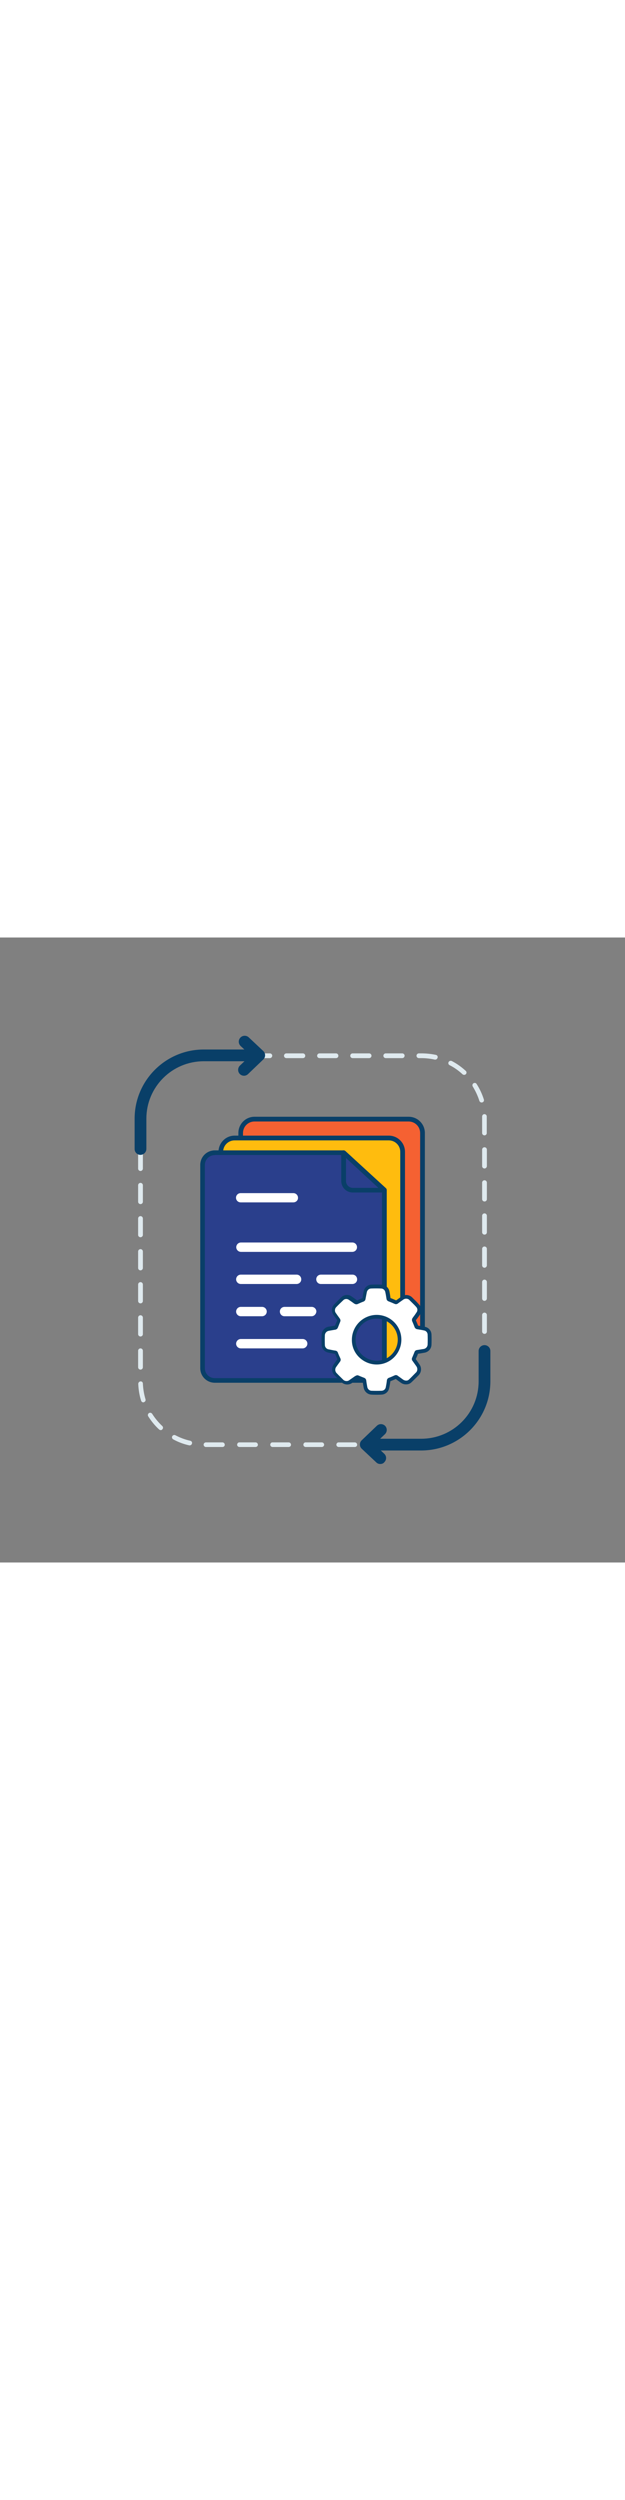 <svg version="1.1" id="Layer_1" xmlns="http://www.w3.org/2000/svg" xmlns:xlink="http://www.w3.org/1999/xlink" x="0px" y="0px" viewBox="0 0 500 500" style="width: 125px;" xml:space="preserve" data-imageid="data-processing-67" imageName="Data Processing" class="illustrations_image">
<rect x="0" y="0" width="500" height="500" fill="#808080" stroke="none"/>
<style type="text/css">
	.st0_data-processing-67{fill:#F56132;}
	.st1_data-processing-67{fill:#093F68;}
	.st2_data-processing-67{fill:#FFBC0E;}
	.st3_data-processing-67{fill:#68E1FD;}
	.st4_data-processing-67{fill:#FFFFFF;}
	.st5_data-processing-67{fill:#DFEAEF;}
</style>
<g id="files_data-processing-67">
	<path class="st0_data-processing-67" d="M204,145.3h122.6c6.3,0,11.4,5.1,11.4,11.4v159.3c0,6.3-5.1,11.4-11.4,11.4H204c-6.3,0-11.4-5.1-11.4-11.4&#10;&#9;&#9;V156.7C192.6,150.4,197.7,145.3,204,145.3z"/>
	<path class="st1_data-processing-67" d="M326.9,329.4H203.6c-7.1,0-12.9-5.8-12.9-13v-160c0-7.2,5.8-13,12.9-13h123.3c7.2,0,13,5.8,13,13v160&#10;&#9;&#9;C339.9,323.6,334.1,329.4,326.9,329.4z M203.6,147.2c-5.1,0-9.2,4.1-9.2,9.2v160c0,5.1,4.1,9.2,9.2,9.2h123.3&#10;&#9;&#9;c5.1,0,9.2-4.1,9.2-9.2v-160c0-5.1-4.1-9.2-9.2-9.2L203.6,147.2z"/>
	<path class="st2_data-processing-67" d="M188,160.4h122.7c6.3,0,11.4,5.1,11.4,11.4v159.4c0,6.3-5.1,11.4-11.4,11.4H188c-6.3,0-11.4-5.1-11.4-11.4&#10;&#9;&#9;V171.8C176.6,165.5,181.7,160.4,188,160.4z"/>
	<path class="st1_data-processing-67" d="M311,344.5H187.7c-7.1,0-12.9-5.8-12.9-13v-160c0-7.2,5.8-13,12.9-13H311c7.2,0,13,5.8,13,13l0,0v160&#10;&#9;&#9;C324,338.7,318.2,344.5,311,344.5z M187.7,162.3c-5.1,0-9.2,4.1-9.2,9.2v160c0,5.1,4.1,9.2,9.2,9.2H311c5.1,0,9.2-4.1,9.2-9.2v-160&#10;&#9;&#9;c0-5.1-4.1-9.2-9.2-9.2L187.7,162.3z"/>
	<path class="st3_data-processing-67 targetColor" d="M297.7,354.4H171.8c-5.4,0-9.8-4.4-9.8-9.8V181.9c0-5.4,4.4-9.8,9.8-9.8h103.2l32.5,29.8v142.6&#10;&#9;&#9;C307.4,350,303.1,354.4,297.7,354.4z" style="fill: rgb(42, 63, 140);"/>
	<path class="st1_data-processing-67" d="M297.7,356.2H171.8c-6.4,0-11.6-5.2-11.6-11.6V181.9c0-6.4,5.2-11.6,11.6-11.6h103.2c0.5,0,0.9,0.2,1.3,0.5&#10;&#9;&#9;l32.5,29.8c0.4,0.4,0.6,0.9,0.6,1.4v142.6C309.3,351,304.1,356.2,297.7,356.2z M171.8,174.1c-4.4,0-7.9,3.5-7.9,7.9v162.6&#10;&#9;&#9;c0,4.4,3.5,7.9,7.9,7.9h125.9c4.4,0,7.9-3.5,7.9-7.9V202.8l-31.4-28.8H171.8z"/>
	<path class="st3_data-processing-67 targetColor" d="M274.9,172.2v22.6c0,4.1,3.3,7.3,7.3,7.3h25.2L274.9,172.2z" style="fill: rgb(42, 63, 140);"/>
	<path class="st1_data-processing-67" d="M307.4,204h-25.2c-5.1,0-9.2-4.1-9.2-9.2v-22.6c0-1,0.8-1.9,1.9-1.9c0.5,0,0.9,0.2,1.3,0.5l32.5,30&#10;&#9;&#9;c0.6,0.5,0.7,1.3,0.5,2.1C308.9,203.6,308.2,204,307.4,204z M276.8,176.4v18.4c0,3,2.4,5.5,5.5,5.5h20.4L276.8,176.4z"/>
	<path class="st4_data-processing-67" d="M281.7,277.2h-24.8c-2.1,0.1-3.8-1.5-3.9-3.6c-0.1-2.1,1.5-3.8,3.6-3.9c0.1,0,0.3,0,0.4,0h24.8&#10;&#9;&#9;c2.1-0.1,3.8,1.5,3.9,3.6c0.1,2.1-1.5,3.8-3.6,3.9C281.9,277.2,281.8,277.2,281.7,277.2z"/>
	<path class="st4_data-processing-67" d="M249.4,303h-21.6c-2.1,0.1-3.8-1.5-3.9-3.6c-0.1-2.1,1.5-3.8,3.6-3.9c0.1,0,0.3,0,0.4,0h21.6&#10;&#9;&#9;c2.1,0.1,3.7,1.9,3.6,3.9C252.8,301.4,251.3,302.9,249.4,303z"/>
	<path class="st4_data-processing-67" d="M234.7,211.9h-42.2c-2.1,0-3.7-1.7-3.7-3.7c0-2.1,1.7-3.7,3.7-3.7h42.2c2.1,0,3.7,1.7,3.7,3.7&#10;&#9;&#9;C238.5,210.2,236.8,211.9,234.7,211.9C234.7,211.9,234.7,211.9,234.7,211.9z"/>
	<path class="st4_data-processing-67" d="M281.7,251.5h-89.1c-2.1-0.1-3.7-1.9-3.6-3.9c0.1-1.9,1.6-3.5,3.6-3.6h89.1c2.1-0.1,3.8,1.5,3.9,3.6&#10;&#9;&#9;c0.1,2.1-1.5,3.8-3.6,3.9C281.9,251.5,281.8,251.5,281.7,251.5z"/>
	<path class="st4_data-processing-67" d="M237.1,277.2h-44.6c-2.1-0.1-3.7-1.9-3.6-3.9c0.1-1.9,1.6-3.5,3.6-3.6h44.6c2.1-0.1,3.8,1.5,3.9,3.6&#10;&#9;&#9;c0.1,2.1-1.5,3.8-3.6,3.9C237.4,277.2,237.2,277.2,237.1,277.2z"/>
	<path class="st4_data-processing-67" d="M209.8,303h-17.3c-2.1-0.1-3.7-1.9-3.6-3.9c0.1-1.9,1.6-3.5,3.6-3.6h17.3c2.1,0.1,3.7,1.9,3.6,3.9&#10;&#9;&#9;C213.3,301.4,211.7,302.9,209.8,303L209.8,303z"/>
	<path class="st4_data-processing-67" d="M242.3,328.7h-49.8c-2.1-0.1-3.7-1.9-3.6-3.9c0.1-1.9,1.6-3.5,3.6-3.6h49.8c2.1,0.1,3.7,1.9,3.6,3.9&#10;&#9;&#9;C245.8,327,244.2,328.6,242.3,328.7L242.3,328.7z"/>
</g>
<g id="lines_data-processing-67">
	<path class="st5_data-processing-67" d="M337.2,407.6h-13.5c-1-0.1-1.8-1-1.7-2c0.1-0.9,0.8-1.7,1.7-1.7h13.5c1,0.1,1.8,1,1.7,2&#10;&#9;&#9;C338.9,406.8,338.1,407.5,337.2,407.6z M310.5,407.6h-13.2c-1,0.1-1.9-0.7-2-1.7s0.7-1.9,1.7-2c0.1,0,0.2,0,0.3,0h13.2&#10;&#9;&#9;c1,0.1,1.8,1,1.7,2C312.2,406.8,311.5,407.5,310.5,407.6L310.5,407.6z M284,407.6h-13.2c-1-0.1-1.8-1-1.7-2&#10;&#9;&#9;c0.1-0.9,0.8-1.7,1.7-1.7H284c1,0.1,1.8,1,1.7,2C285.7,406.8,284.9,407.5,284,407.6L284,407.6z M257.6,407.6h-13.2&#10;&#9;&#9;c-1-0.1-1.8-1-1.7-2c0.1-0.9,0.8-1.7,1.7-1.7h13.2c1,0.1,1.8,1,1.7,2C259.2,406.8,258.5,407.5,257.6,407.6z M231.1,407.6h-13.2&#10;&#9;&#9;c-1-0.1-1.8-1-1.7-2c0.1-0.9,0.8-1.7,1.7-1.7h13.2c1,0.1,1.8,1,1.7,2C232.8,406.8,232,407.5,231.1,407.6z M204.6,407.6h-13.2&#10;&#9;&#9;c-1-0.1-1.8-1-1.7-2c0.1-0.9,0.8-1.7,1.7-1.7h13.2c1,0.1,1.8,1,1.7,2C206.3,406.8,205.5,407.5,204.6,407.6z M178.1,407.6h-13.2&#10;&#9;&#9;c-1,0.1-1.9-0.7-2-1.7c-0.1-1,0.7-1.9,1.7-2c0.1,0,0.2,0,0.3,0h13.2c1,0.1,1.8,1,1.7,2C179.8,406.8,179.1,407.5,178.1,407.6z&#10;&#9;&#9; M151.8,406.3c-0.1,0-0.3,0-0.4,0c-4.5-1-8.8-2.6-12.8-4.8c-0.9-0.5-1.3-1.6-0.8-2.5s1.6-1.3,2.5-0.8c3.8,2,7.8,3.5,11.9,4.4&#10;&#9;&#9;c1,0.2,1.7,1.2,1.4,2.2C153.4,405.7,152.6,406.3,151.8,406.3L151.8,406.3z M350.3,405.8c-1,0-1.9-0.8-1.9-1.9&#10;&#9;&#9;c0-0.9,0.6-1.6,1.4-1.8c4.1-1.1,8-2.8,11.7-4.9c0.9-0.5,2-0.2,2.6,0.7s0.2,2-0.7,2.6l0,0c-4,2.3-8.2,4.1-12.6,5.3&#10;&#9;&#9;C350.6,405.8,350.4,405.8,350.3,405.8L350.3,405.8z M128.6,394.1c-0.5,0-0.9-0.2-1.3-0.5c-3.4-3.1-6.3-6.7-8.7-10.5&#10;&#9;&#9;c-0.6-0.9-0.3-2,0.5-2.6c0.9-0.6,2-0.3,2.6,0.5c0,0,0,0,0,0c2.3,3.6,5,6.9,8.1,9.8c0.8,0.7,0.8,1.9,0.1,2.6&#10;&#9;&#9;C129.6,393.9,129.1,394.1,128.6,394.1L128.6,394.1z M372.9,392.6c-1,0-1.9-0.9-1.9-1.9c0-0.5,0.2-0.9,0.5-1.3c3-3,5.6-6.4,7.7-10.1&#10;&#9;&#9;c0.5-0.9,1.7-1.2,2.6-0.7s1.2,1.7,0.7,2.6l0,0c-2.3,4-5.1,7.6-8.3,10.9C373.9,392.4,373.4,392.6,372.9,392.6L372.9,392.6z&#10;&#9;&#9; M114.7,371.9c-0.8,0-1.5-0.5-1.8-1.3c-1.4-4.4-2.1-8.9-2.3-13.5c0-1,0.8-1.9,1.8-2c1-0.1,1.9,0.7,1.9,1.7c0,0,0,0,0,0.1&#10;&#9;&#9;c0.2,4.3,0.9,8.5,2.1,12.5c0.3,1-0.2,2-1.2,2.3C115,371.9,114.8,371.9,114.7,371.9L114.7,371.9z M385.9,369.9c-0.2,0-0.3,0-0.5-0.1&#10;&#9;&#9;c-1-0.3-1.6-1.3-1.3-2.3c0,0,0,0,0,0c1.1-4.1,1.6-8.3,1.6-12.5c0-1,0.8-1.9,1.9-1.9c1,0,1.8,0.8,1.9,1.8c0,0,0,0,0,0v0.1&#10;&#9;&#9;c0,4.5-0.6,9.1-1.7,13.5C387.5,369.4,386.8,369.9,385.9,369.9L385.9,369.9z M112.4,345.7c-1,0-1.9-0.8-1.9-1.9v-13.2&#10;&#9;&#9;c0-1,0.8-1.9,1.9-1.9c1,0,1.9,0.8,1.9,1.9c0,0,0,0,0,0v13.2C114.3,344.9,113.4,345.7,112.4,345.7&#10;&#9;&#9;C112.4,345.7,112.4,345.7,112.4,345.7z M387.6,343.6c-1,0-1.9-0.8-1.9-1.9v-13.2c0-1,0.8-1.9,1.9-1.9c1,0,1.9,0.8,1.9,1.9&#10;&#9;&#9;c0,0,0,0,0,0v13.2C389.5,342.8,388.7,343.6,387.6,343.6C387.6,343.6,387.6,343.6,387.6,343.6L387.6,343.6z M112.4,319.2&#10;&#9;&#9;c-1,0-1.9-0.8-1.9-1.9v-13.2c0-1,0.8-1.9,1.9-1.9c1,0,1.9,0.8,1.9,1.9v13.2C114.3,318.4,113.4,319.2,112.4,319.2&#10;&#9;&#9;C112.4,319.2,112.4,319.2,112.4,319.2L112.4,319.2z M387.6,317.1c-1,0-1.9-0.8-1.9-1.9V302c0-1,0.8-1.9,1.9-1.9&#10;&#9;&#9;c1,0,1.9,0.8,1.9,1.9v13.2C389.5,316.3,388.7,317.1,387.6,317.1C387.6,317.1,387.6,317.1,387.6,317.1L387.6,317.1z M112.4,292.7&#10;&#9;&#9;c-1,0-1.9-0.8-1.9-1.9v-13.2c0-1,0.8-1.9,1.9-1.9c1,0,1.9,0.8,1.9,1.9v13.2C114.3,291.9,113.4,292.7,112.4,292.7L112.4,292.7z&#10;&#9;&#9; M387.6,290.7c-1,0-1.9-0.8-1.9-1.9v-13.2c0-1,0.8-1.9,1.9-1.9c1,0,1.9,0.8,1.9,1.9v13.2C389.5,289.8,388.6,290.7,387.6,290.7&#10;&#9;&#9;C387.6,290.7,387.6,290.7,387.6,290.7L387.6,290.7z M112.4,266.3c-1,0-1.9-0.8-1.9-1.9v-13.2c0-1,0.8-1.9,1.9-1.9&#10;&#9;&#9;c1,0,1.9,0.8,1.9,1.9v13.2C114.3,265.4,113.4,266.3,112.4,266.3C112.4,266.3,112.4,266.3,112.4,266.3L112.4,266.3z M387.6,264.2&#10;&#9;&#9;c-1,0-1.9-0.8-1.9-1.9v-13.2c0-1,0.8-1.9,1.9-1.9c1,0,1.9,0.8,1.9,1.9v13.2C389.5,263.3,388.6,264.2,387.6,264.2L387.6,264.2z&#10;&#9;&#9; M112.4,239.8c-1,0-1.9-0.8-1.9-1.8c0,0,0,0,0,0v-13.2c0-1,0.8-1.9,1.9-1.9c1,0,1.9,0.8,1.9,1.9v13.2&#10;&#9;&#9;C114.3,238.9,113.4,239.8,112.4,239.8L112.4,239.8z M387.6,237.7c-1,0-1.9-0.8-1.9-1.9v-13.2c0-1,0.8-1.9,1.9-1.9&#10;&#9;&#9;c1,0,1.9,0.8,1.9,1.9v13.2C389.5,236.9,388.7,237.7,387.6,237.7C387.6,237.7,387.6,237.7,387.6,237.7L387.6,237.7z M112.4,213.3&#10;&#9;&#9;c-1,0-1.9-0.8-1.9-1.9v-13.2c0-1,0.8-1.9,1.9-1.9c1,0,1.9,0.8,1.9,1.9c0,0,0,0,0,0v13.2C114.3,212.5,113.4,213.3,112.4,213.3z&#10;&#9;&#9; M387.6,211.2c-1,0-1.9-0.8-1.9-1.9v-13.2c0-1,0.8-1.9,1.9-1.9c1,0,1.9,0.8,1.9,1.9c0,0,0,0,0,0v13.2&#10;&#9;&#9;C389.5,210.4,388.7,211.2,387.6,211.2C387.6,211.2,387.6,211.2,387.6,211.2z M112.4,186.8c-1,0-1.9-0.8-1.9-1.9v-13.2&#10;&#9;&#9;c0-1,0.8-1.9,1.9-1.9c1,0,1.9,0.8,1.9,1.9V185C114.2,186,113.4,186.8,112.4,186.8L112.4,186.8z M387.6,184.8c-1,0-1.9-0.8-1.9-1.9&#10;&#9;&#9;v-13.2c0-1,0.8-1.9,1.9-1.9c1,0,1.9,0.8,1.9,1.9v13.2C389.5,183.9,388.6,184.8,387.6,184.8z M112.4,160.4c-1,0-1.9-0.8-1.9-1.9&#10;&#9;&#9;v-13.2c0-1,0.8-1.9,1.9-1.9c1,0,1.9,0.8,1.9,1.9c0,0,0,0,0,0v13.2C114.3,159.5,113.4,160.4,112.4,160.4L112.4,160.4z M387.6,158.3&#10;&#9;&#9;c-1,0-1.9-0.8-1.9-1.9v-11.2c0-0.7,0-1.4,0-2c0-1,0.8-1.9,1.8-1.9c1,0,1.9,0.8,1.9,1.8c0,0.7,0,1.4,0,2.2v11.1&#10;&#9;&#9;C389.5,157.4,388.6,158.3,387.6,158.3L387.6,158.3z M114.1,134c-0.2,0-0.3,0-0.5-0.1c-1-0.3-1.6-1.3-1.3-2.3c0,0,0,0,0,0&#10;&#9;&#9;c1.2-4.4,2.9-8.7,5.2-12.6c0.5-0.9,1.7-1.2,2.6-0.7s1.2,1.7,0.7,2.6l0,0c-2.1,3.7-3.8,7.6-4.9,11.7&#10;&#9;&#9;C115.7,133.4,114.9,134,114.1,134z M385.3,132c-0.8,0-1.5-0.5-1.8-1.3c-1.3-4.1-3.1-7.9-5.3-11.5c-0.5-0.9-0.3-2,0.6-2.6&#10;&#9;&#9;c0.9-0.5,2-0.3,2.5,0.6c2.5,3.9,4.4,8,5.8,12.4c0.3,1-0.2,2-1.2,2.3c0,0,0,0,0,0C385.7,132,385.5,132,385.3,132L385.3,132z&#10;&#9;&#9; M127.2,111.4c-1,0-1.9-0.9-1.9-1.9c0-0.5,0.2-1,0.5-1.3c3.2-3.2,6.9-6,10.8-8.3c0.9-0.6,2-0.3,2.6,0.6c0.6,0.9,0.3,2-0.6,2.6&#10;&#9;&#9;c0,0-0.1,0-0.1,0.1c-3.7,2.1-7.1,4.7-10.1,7.8C128.2,111.2,127.7,111.4,127.2,111.4z M371.3,109.9c-0.5,0-0.9-0.2-1.3-0.5&#10;&#9;&#9;c-3.1-2.9-6.6-5.4-10.4-7.3c-0.9-0.5-1.2-1.6-0.7-2.5c0.5-0.9,1.6-1.2,2.5-0.8c4.1,2.1,7.8,4.8,11.2,7.9c0.8,0.7,0.8,1.9,0.1,2.6&#10;&#9;&#9;C372.4,109.7,371.8,109.9,371.3,109.9z M149.8,98.2c-1,0-1.9-0.9-1.8-1.9c0-0.8,0.6-1.5,1.4-1.8c4.4-1.2,9-1.8,13.6-1.8l0,0&#10;&#9;&#9;c1,0,1.9,0.8,1.9,1.9c0,1-0.8,1.9-1.9,1.9c0,0,0,0,0,0c-4.3,0-8.5,0.6-12.6,1.7C150.1,98.2,150,98.2,149.8,98.2z M348.2,97.7&#10;&#9;&#9;c-0.1,0-0.3,0-0.4,0c-3.5-0.8-7.1-1.2-10.7-1.2h-2c-1,0-1.9-0.8-1.9-1.9c0-1,0.8-1.9,1.9-1.9h2c3.9,0,7.8,0.4,11.6,1.2&#10;&#9;&#9;c1,0.2,1.7,1.2,1.4,2.2C349.8,97.1,349.1,97.7,348.2,97.7L348.2,97.7z M321.8,96.5h-13.2c-1,0-1.9-0.8-1.9-1.9c0-1,0.8-1.9,1.9-1.9&#10;&#9;&#9;h13.2c1,0,1.9,0.8,1.9,1.9C323.6,95.7,322.8,96.5,321.8,96.5C321.8,96.5,321.8,96.5,321.8,96.5z M295.3,96.5h-13.2&#10;&#9;&#9;c-1,0-1.9-0.8-1.9-1.9c0-1,0.8-1.9,1.9-1.9c0,0,0,0,0,0h13.2c1,0,1.9,0.8,1.9,1.9C297.2,95.7,296.3,96.5,295.3,96.5&#10;&#9;&#9;C295.3,96.5,295.3,96.5,295.3,96.5L295.3,96.5z M268.8,96.5h-13.2c-1,0-1.9-0.8-1.9-1.9c0-1,0.8-1.9,1.9-1.9h13.2&#10;&#9;&#9;c1,0,1.9,0.8,1.9,1.9C270.7,95.7,269.9,96.5,268.8,96.5C268.8,96.5,268.8,96.5,268.8,96.5L268.8,96.5z M242.3,96.5h-13.2&#10;&#9;&#9;c-1,0-1.9-0.8-1.9-1.9c0-1,0.8-1.9,1.9-1.9h13.2c1,0,1.9,0.8,1.9,1.9C244.2,95.7,243.4,96.5,242.3,96.5&#10;&#9;&#9;C242.3,96.5,242.3,96.5,242.3,96.5L242.3,96.5z M215.9,96.5h-13.2c-1,0-1.9-0.8-1.9-1.9c0-1,0.8-1.9,1.9-1.9c0,0,0,0,0,0h13.2&#10;&#9;&#9;c1,0,1.9,0.8,1.9,1.9C217.7,95.7,216.9,96.5,215.9,96.5L215.9,96.5z M189.4,96.5h-13.2c-1,0-1.9-0.8-1.9-1.9c0-1,0.8-1.9,1.9-1.9&#10;&#9;&#9;c0,0,0,0,0,0h13.2c1,0,1.9,0.8,1.9,1.9C191.3,95.7,190.4,96.5,189.4,96.5C189.4,96.5,189.4,96.5,189.4,96.5L189.4,96.5z"/>
	<path class="st1_data-processing-67" d="M112.4,173.9c-2.6,0-4.7-2.1-4.7-4.7v-24.3c0-30.5,24.8-55.3,55.3-55.3h40.8c2.6,0,4.7,2.1,4.7,4.7&#10;&#9;&#9;s-2.1,4.7-4.7,4.7l0,0H163c-25.4,0-45.9,20.6-45.9,45.9v24.2C117.1,171.7,115,173.8,112.4,173.9z"/>
	<path class="st1_data-processing-67" d="M195.2,110.6c-2.6,0-4.7-2.1-4.7-4.7c0-1.3,0.5-2.5,1.4-3.4l8.6-8.2l-8-7.5c-1.9-1.8-2-4.8-0.2-6.7&#10;&#9;&#9;c1.8-1.9,4.8-2,6.7-0.2l11.6,10.9c1.9,1.8,2,4.7,0.2,6.6c-0.1,0.1-0.1,0.1-0.2,0.2l-12.1,11.6C197.6,110.1,196.4,110.6,195.2,110.6&#10;&#9;&#9;z"/>
	<path class="st1_data-processing-67" d="M337,410.4h-40.9c-2.6,0-4.7-2.1-4.7-4.7c0-2.6,2.1-4.7,4.7-4.7c0,0,0,0,0,0H337c25.4,0,45.9-20.6,45.9-45.9&#10;&#9;&#9;v-24.3c0-2.6,2.1-4.7,4.7-4.7c2.6,0,4.7,2.1,4.7,4.7v24.2C392.3,385.6,367.5,410.3,337,410.4z"/>
	<path class="st1_data-processing-67" d="M304.2,421.2c-1.2,0-2.3-0.4-3.2-1.3l-11.6-10.9c-1.9-1.8-2-4.7-0.2-6.6c0.1-0.1,0.1-0.1,0.2-0.2l12.1-11.6&#10;&#9;&#9;c1.9-1.8,4.8-1.7,6.6,0.1c1.8,1.9,1.7,4.8-0.1,6.6l0,0l-8.6,8.2l8,7.5c1.9,1.8,2,4.7,0.2,6.6C306.8,420.7,305.6,421.2,304.2,421.2&#10;&#9;&#9;L304.2,421.2z"/>
</g>
<g id="setting_data-processing-67">
	<path class="st4_data-processing-67" d="M343.9,317.6c-0.1-2.2-1.7-4.1-3.9-4.6c-1.9-0.4-3.7-0.7-5.6-1c-0.5,0-1-0.4-1.1-0.9c-0.6-1.5-1.2-3-1.8-4.4&#10;&#9;&#9;c-0.2-0.4-0.2-0.8,0.1-1.1c1.1-1.6,2.3-3.1,3.3-4.7c1.2-1.9,1.1-4.3-0.4-6c-1.7-1.9-3.6-3.7-5.4-5.5c-1.8-2.1-5-2.4-7.2-0.7&#10;&#9;&#9;c-1.4,1-2.8,2-4.2,3c-0.3,0.3-0.8,0.3-1.1,0.1c-1.6-0.7-3.2-1.4-4.8-2c-0.4-0.1-0.7-0.5-0.7-0.9c-0.3-1.7-0.6-3.4-0.9-5.2&#10;&#9;&#9;c-0.4-2.5-2.5-4.4-5-4.5c-2.7-0.1-5.3-0.1-8,0c-2.3,0-4.3,1.7-4.8,3.9c-0.4,1.9-0.7,3.9-1,5.8c0,0.4-0.3,0.8-0.7,0.9&#10;&#9;&#9;c-1.5,0.6-3.1,1.3-4.6,2c-0.3,0.2-0.8,0.2-1.1-0.1c-1.5-1.1-3.1-2.3-4.6-3.3c-1.9-1.3-4.4-1.1-6.1,0.4c-2,1.9-4,3.8-5.9,5.8&#10;&#9;&#9;c-1.8,1.8-2,4.8-0.3,6.8c1,1.5,2.1,3,3.1,4.4c0.1,0.2,0.2,0.5,0.1,0.8c-0.7,1.7-1.3,3.3-2,5c-0.1,0.2-0.4,0.4-0.6,0.5&#10;&#9;&#9;c-1.7,0.3-3.4,0.6-5.2,0.9c-2.5,0.3-4.5,2.3-4.6,4.8c-0.1,2.8-0.1,5.5,0,8.3c0.1,2.2,1.7,4.1,3.8,4.6c2,0.4,4,0.7,6,1.1&#10;&#9;&#9;c0.4,0,0.7,0.3,0.8,0.7c0.6,1.6,1.3,3.1,2,4.7c0.2,0.3,0.2,0.7-0.1,1c-1,1.4-2.1,2.9-3.1,4.3c-1.6,2.1-1.4,5.2,0.6,7&#10;&#9;&#9;c1.7,1.7,3.3,3.4,5,5c1.9,2,5,2.1,7.1,0.4c1.5-1,2.9-2,4.3-3.1c0.3-0.2,0.6-0.3,0.9-0.1c1.5,0.6,2.9,1.3,4.4,1.8&#10;&#9;&#9;c0.5,0.1,0.8,0.5,0.8,1c0.3,1.7,0.5,3.4,0.8,5.1c0.3,2.4,2.3,4.3,4.8,4.5c2.8,0.1,5.6,0.1,8.4,0c2.2-0.1,4.1-1.7,4.6-3.9&#10;&#9;&#9;c0.4-1.9,0.7-3.8,1-5.7c0-0.5,0.3-0.9,0.8-1c1.6-0.6,3.1-1.2,4.6-1.9c0.3-0.2,0.7-0.1,1,0.1c1.4,1,2.9,2,4.3,3.1&#10;&#9;&#9;c1,0.7,2.2,1.1,3.5,1c1.2,0,2.3-0.5,3.1-1.3c1.8-1.7,3.6-3.5,5.4-5.3c2.1-1.9,2.4-5.1,0.6-7.3c-1-1.4-2-2.8-3-4.2&#10;&#9;&#9;c-0.2-0.3-0.3-0.7-0.1-1c0.7-1.5,1.3-3.1,2-4.7c0.1-0.4,0.5-0.7,0.9-0.7c1.7-0.3,3.4-0.5,5.2-0.8c2.5-0.3,4.4-2.4,4.5-4.9&#10;&#9;&#9;C344,323,343.9,320.3,343.9,317.6z M301.3,340.1c-10.1,0-18.3-8.3-18.3-18.4s8.3-18.3,18.4-18.3c10.1,0,18.3,8.3,18.3,18.4&#10;&#9;&#9;C319.7,331.9,311.5,340.1,301.3,340.1L301.3,340.1z"/>
	<path class="st1_data-processing-67" d="M301.5,341.6h-0.2c-5.3,0-10.4-2.2-14.2-6c-3.7-3.7-5.7-8.7-5.6-13.9c0.1-10.9,8.9-19.7,19.8-19.8l0,0&#10;&#9;&#9;c11,0,19.8,8.9,19.8,19.8c0,5.3-2.1,10.4-5.9,14.2C311.6,339.5,306.6,341.6,301.5,341.6z M301.3,338.6h0.1c4.4,0,8.6-1.7,11.7-4.8&#10;&#9;&#9;c3.2-3.2,5.1-7.5,5.1-12c0-9.3-7.6-16.8-16.9-16.9l0,0c-9.3,0-16.8,7.5-16.8,16.7c0,0,0,0.1,0,0.1c-0.1,4.4,1.7,8.7,4.8,11.8&#10;&#9;&#9;C292.5,336.7,296.8,338.5,301.3,338.6L301.3,338.6z"/>
	<path class="st1_data-processing-67" d="M301.3,365.8c-1.4,0-2.8,0-4.2-0.1c-3.2-0.2-5.7-2.6-6.2-5.7c-0.3-1.7-0.6-3.4-0.8-5c-1.5-0.5-2.9-1.1-4.1-1.7&#10;&#9;&#9;c-1.3,1-2.7,1.9-4.1,2.9c-2.7,2.1-6.6,1.8-9-0.7c-1.6-1.6-3.3-3.3-5.1-5.1c-2.5-2.3-2.8-6.1-0.8-8.9c0.9-1.3,1.8-2.6,2.9-4.1&#10;&#9;&#9;c-0.7-1.6-1.3-3-1.8-4.3l-1.1-0.2c-1.5-0.3-3.1-0.5-4.7-0.9c-2.8-0.7-4.9-3.1-5-6c-0.1-3-0.1-5.7,0-8.4c0.2-3.2,2.7-5.9,5.9-6.3&#10;&#9;&#9;c1.5-0.2,3.1-0.5,4.8-0.8c0.6-1.4,1.2-2.9,1.8-4.3c-0.5-0.7-1-1.4-1.5-2.1s-1-1.3-1.4-2c-2-2.6-1.8-6.3,0.5-8.6&#10;&#9;&#9;c1.8-1.9,3.7-3.9,5.9-5.9c2.2-2,5.5-2.2,7.9-0.5c1.5,1,3,2.1,4.5,3.2c1.6-0.7,3-1.3,4.3-1.8l0.1-0.9c0.2-1.6,0.5-3.2,0.9-4.8&#10;&#9;&#9;c0.7-2.9,3.2-5,6.2-5.1c2.7-0.1,5.4-0.1,8,0c3.2,0.1,5.9,2.5,6.4,5.7c0.3,1.6,0.6,3.3,0.8,5c1.5,0.6,3,1.2,4.5,1.9&#10;&#9;&#9;c1.3-0.9,2.6-1.9,4-2.9c2.8-2.1,6.7-1.8,9.1,0.8l1.4,1.4c1.4,1.3,2.7,2.7,4,4.2c2,2.2,2.2,5.4,0.6,7.8c-0.9,1.5-2,2.9-3,4.2&#10;&#9;&#9;l-0.3,0.4c0.7,1.7,1.3,3,1.8,4.3c2,0.3,3.8,0.6,5.7,1c2.9,0.7,4.9,3.2,5,6.1l0,0c0.1,2.9,0.1,5.6,0,8.2c-0.1,3.2-2.5,5.9-5.8,6.4&#10;&#9;&#9;c-1.7,0.3-3.3,0.6-5,0.8c-0.5,1.4-1.1,2.8-1.8,4.3c1,1.3,1.9,2.7,2.8,4c2.2,2.8,1.8,6.8-0.8,9.2l-1,1c-1.4,1.4-2.9,2.9-4.4,4.3&#10;&#9;&#9;c-1.1,1.1-2.6,1.7-4.1,1.7c-1.6,0.1-3.1-0.4-4.4-1.3l-1.8-1.3l-2.3-1.7c-1.6,0.7-3,1.3-4.3,1.8l-0.1,0.8c-0.3,1.6-0.5,3.2-0.9,4.8&#10;&#9;&#9;c-0.6,2.9-3.1,5-6.1,5.1C304,365.8,302.6,365.8,301.3,365.8z M285.8,350.2c0.3,0,0.7,0.1,1,0.2c1.3,0.6,2.9,1.2,4.4,1.8&#10;&#9;&#9;c1,0.3,1.7,1.2,1.8,2.2c0.2,1.7,0.5,3.4,0.8,5c0.2,1.7,1.6,3.1,3.3,3.2c2.6,0.1,5.3,0.1,8.3,0c1.6-0.1,2.9-1.2,3.2-2.7&#10;&#9;&#9;c0.3-1.5,0.6-3.1,0.8-4.7l0.1-0.9c0.1-1,0.8-1.8,1.7-2.1c1.4-0.5,2.8-1.1,4.5-1.9c0.8-0.4,1.8-0.3,2.5,0.3c0.8,0.6,1.7,1.2,2.5,1.8&#10;&#9;&#9;l1.8,1.3c0.7,0.5,1.6,0.8,2.5,0.8h0.1c0.8,0,1.5-0.3,2.1-0.9c1.5-1.4,2.9-2.9,4.3-4.3l1-1c1.6-1.3,1.8-3.7,0.5-5.4c0,0,0,0,0,0&#10;&#9;&#9;c-1-1.4-2-2.8-3-4.2c-0.6-0.7-0.7-1.7-0.3-2.5c0.7-1.6,1.3-3.1,1.9-4.6c0.3-0.9,1.1-1.5,2.1-1.6c1.7-0.3,3.4-0.5,5.1-0.8&#10;&#9;&#9;c1.8-0.2,3.2-1.7,3.3-3.5c0.1-2.6,0.1-5.2,0-8.1l0,0c-0.1-1.6-1.2-2.9-2.7-3.2c-1.8-0.4-3.6-0.7-5.5-1c-1.1-0.1-2-0.9-2.3-1.9&#10;&#9;&#9;c-0.5-1.3-1-2.6-1.8-4.4c-0.4-0.8-0.3-1.9,0.2-2.6l0.4-0.6c1-1.3,2-2.7,2.9-4.1c0.9-1.3,0.8-3-0.3-4.2c-1.2-1.4-2.6-2.7-3.9-4&#10;&#9;&#9;l-1.3-1.3c-1.3-1.6-3.7-1.8-5.3-0.5c-1.5,1.1-2.9,2-4.2,3c-0.7,0.6-1.8,0.7-2.6,0.3c-1.6-0.7-3.2-1.4-4.8-2c-0.9-0.3-1.6-1.1-1.7-2&#10;&#9;&#9;c-0.3-1.7-0.5-3.4-0.9-5.1c-0.2-1.8-1.7-3.2-3.5-3.2c-2.6-0.1-5.2-0.1-7.9,0c-1.6,0-3,1.2-3.4,2.8c-0.3,1.5-0.6,3.1-0.9,4.6&#10;&#9;&#9;l-0.2,1.1c-0.1,0.9-0.8,1.7-1.7,2c-1.4,0.5-2.9,1.2-4.5,1.9c-0.8,0.4-1.8,0.3-2.6-0.2l-0.2-0.1c-1.4-1-2.9-2.1-4.4-3.1&#10;&#9;&#9;c-1.3-0.9-3.1-0.8-4.2,0.2c-2.1,2-4,3.8-5.8,5.7c-1.3,1.3-1.4,3.5-0.2,4.9l1.4,2c0.6,0.8,1.2,1.6,1.8,2.5c0.4,0.7,0.5,1.5,0.2,2.2&#10;&#9;&#9;c-0.7,1.7-1.3,3.4-2,5c-0.3,0.7-1,1.2-1.7,1.4c-1.8,0.3-3.5,0.6-5.2,0.9c-1.8,0.2-3.2,1.6-3.4,3.4c-0.1,2.6-0.1,5.3,0,8.2&#10;&#9;&#9;c0.1,1.5,1.2,2.8,2.6,3.2c1.5,0.3,3,0.6,4.5,0.9l1.3,0.2c0.9,0.1,1.7,0.7,2,1.6c0.5,1.4,1.2,2.9,2,4.6c0.4,0.8,0.3,1.8-0.2,2.5&#10;&#9;&#9;c-1.2,1.6-2.1,2.9-3.1,4.3c-1.2,1.5-1,3.8,0.4,5.1c1.7,1.8,3.4,3.4,5,5c1.3,1.5,3.7,1.7,5.2,0.4c1.4-1,2.9-2,4.3-3&#10;&#9;&#9;C284.9,350.4,285.4,350.3,285.8,350.2L285.8,350.2z M268.3,310.6L268.3,310.6z"/>
</g>
</svg>